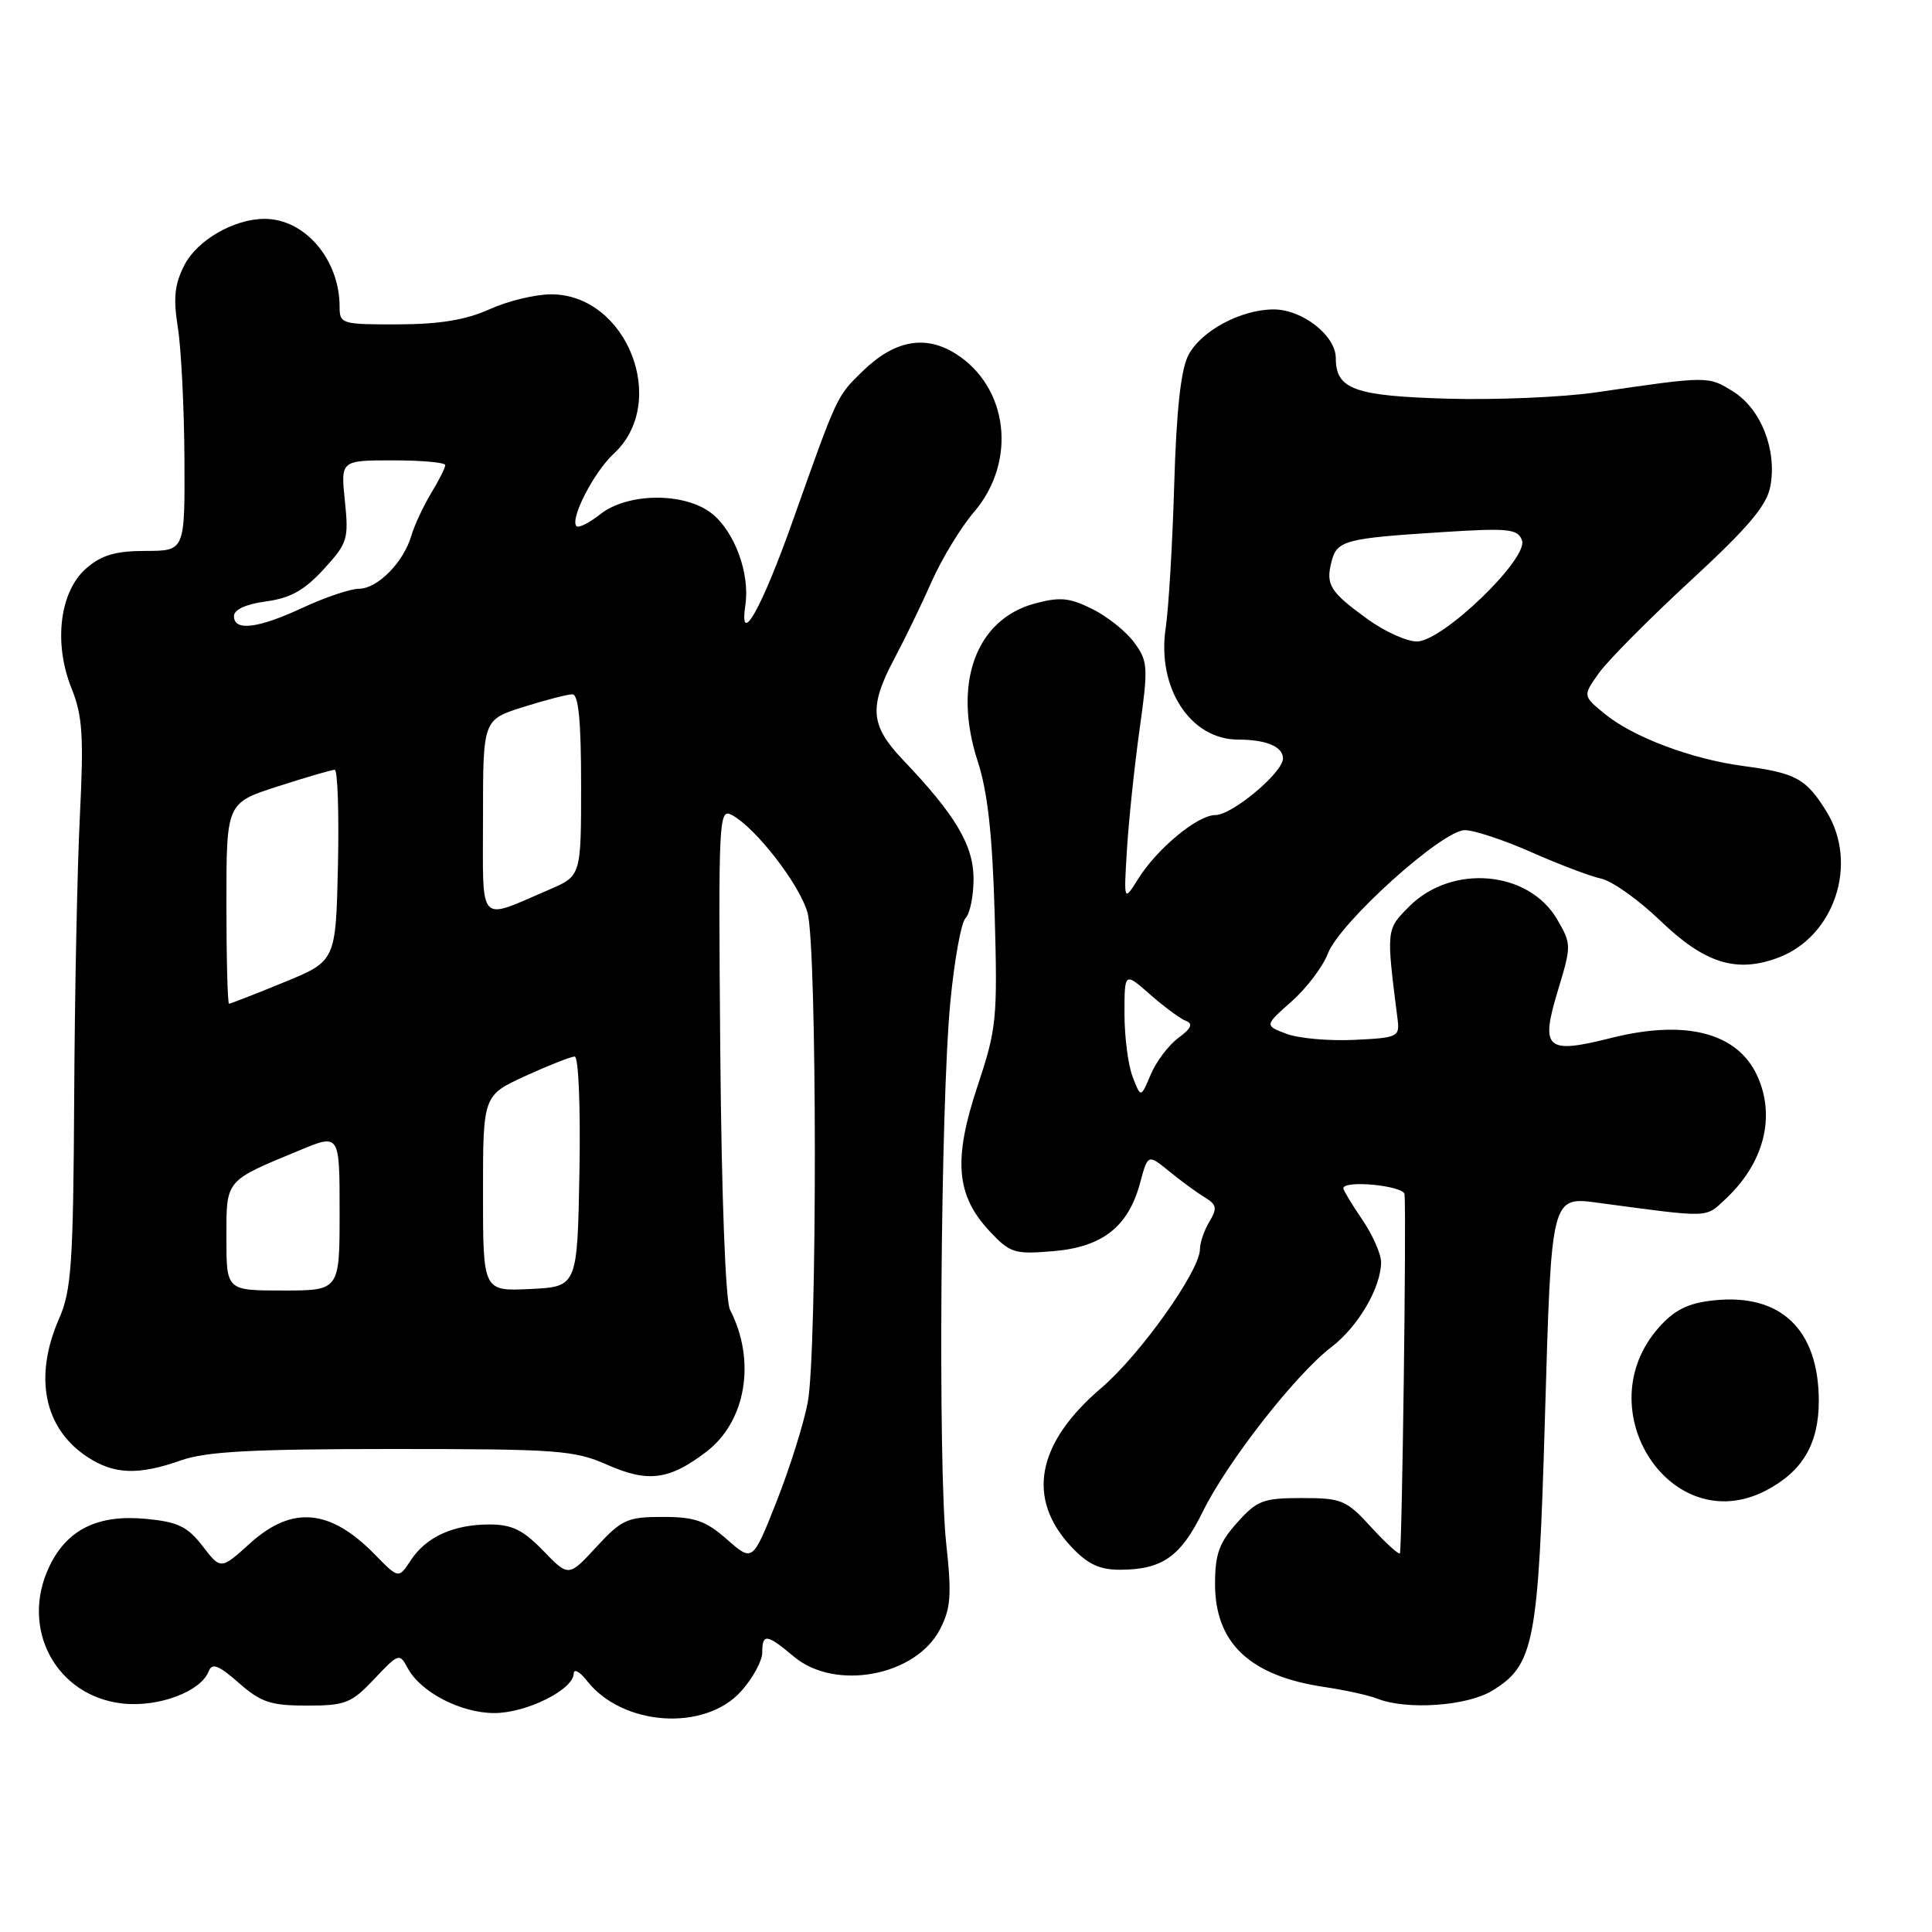 <?xml version="1.0" encoding="UTF-8" standalone="no"?>
<!DOCTYPE svg PUBLIC "-//W3C//DTD SVG 1.1//EN" "http://www.w3.org/Graphics/SVG/1.1/DTD/svg11.dtd" >
<svg xmlns="http://www.w3.org/2000/svg" xmlns:xlink="http://www.w3.org/1999/xlink" version="1.1" viewBox="0 0 256 256">
 <g >
 <path fill="currentColor"
d=" M 98.22 224.08 C 99.75 222.37 101.00 220.08 101.00 218.98 C 101.00 216.41 101.59 216.48 105.18 219.50 C 110.65 224.10 121.34 222.11 124.56 215.88 C 125.99 213.11 126.12 211.34 125.38 204.55 C 124.28 194.45 124.63 146.53 125.91 132.92 C 126.44 127.32 127.35 122.25 127.94 121.66 C 128.52 121.08 129.00 118.73 129.00 116.45 C 129.00 112.01 126.61 107.99 119.64 100.68 C 115.31 96.13 115.10 93.69 118.52 87.25 C 119.91 84.64 122.14 80.03 123.48 77.00 C 124.83 73.97 127.33 69.87 129.04 67.87 C 134.80 61.16 133.64 51.25 126.58 46.84 C 122.57 44.34 118.52 45.10 114.34 49.15 C 110.86 52.53 111.01 52.21 105.06 68.97 C 100.90 80.71 97.90 86.01 98.77 80.12 C 99.38 75.96 97.32 70.40 94.29 68.02 C 90.73 65.22 83.20 65.27 79.58 68.11 C 78.10 69.28 76.67 70.00 76.39 69.72 C 75.47 68.81 78.69 62.55 81.32 60.12 C 88.70 53.32 83.08 39.00 73.03 39.00 C 70.93 39.00 67.26 39.89 64.86 40.98 C 61.74 42.39 58.30 42.96 52.75 42.98 C 45.27 43.00 45.00 42.92 45.00 40.65 C 45.00 34.39 40.40 29.00 35.06 29.00 C 31.03 29.00 26.16 31.80 24.45 35.10 C 23.13 37.65 22.94 39.46 23.57 43.43 C 24.01 46.22 24.40 54.01 24.44 60.75 C 24.50 72.99 24.50 72.99 19.31 73.00 C 15.34 73.00 13.48 73.54 11.46 75.28 C 7.91 78.33 7.06 85.20 9.48 91.21 C 10.93 94.82 11.11 97.48 10.59 108.00 C 10.24 114.88 9.90 131.75 9.83 145.50 C 9.71 167.42 9.46 171.02 7.84 174.70 C 4.44 182.44 5.82 189.27 11.57 193.05 C 15.10 195.38 18.34 195.50 24.00 193.50 C 27.32 192.33 33.45 192.00 52.00 192.00 C 73.90 192.00 76.11 192.16 80.46 194.09 C 85.88 196.48 88.67 196.12 93.59 192.37 C 98.87 188.34 100.21 180.28 96.73 173.55 C 96.13 172.40 95.61 158.50 95.44 139.31 C 95.18 108.29 95.24 107.06 96.99 108.00 C 100.14 109.68 105.96 117.21 107.00 120.93 C 108.28 125.53 108.30 179.13 107.03 185.83 C 106.50 188.64 104.64 194.55 102.90 198.96 C 99.73 206.97 99.73 206.97 96.33 203.98 C 93.50 201.50 92.07 201.00 87.81 201.00 C 83.13 201.00 82.38 201.34 79.02 204.98 C 75.35 208.96 75.35 208.96 71.98 205.48 C 69.31 202.72 67.83 202.00 64.85 202.00 C 60.07 202.00 56.46 203.65 54.43 206.75 C 52.82 209.20 52.82 209.20 49.68 205.99 C 43.75 199.92 38.71 199.46 33.13 204.50 C 29.26 208.00 29.26 208.00 26.85 204.87 C 24.85 202.28 23.57 201.66 19.38 201.26 C 12.95 200.64 8.87 202.66 6.52 207.60 C 2.63 215.79 7.41 224.73 16.21 225.72 C 20.98 226.26 26.62 224.15 27.66 221.44 C 28.10 220.31 28.98 220.65 31.64 222.99 C 34.58 225.57 35.87 226.00 40.67 226.00 C 45.77 226.00 46.55 225.69 49.59 222.48 C 52.81 219.06 52.94 219.02 54.02 221.03 C 55.72 224.22 61.06 226.99 65.50 226.99 C 69.75 226.99 75.98 223.89 76.02 221.76 C 76.03 221.07 76.82 221.49 77.77 222.71 C 82.49 228.74 93.40 229.47 98.22 224.08 Z  M 197.72 224.03 C 203.29 220.63 203.84 217.77 204.71 187.93 C 205.58 158.12 205.48 158.53 212.00 159.41 C 226.73 161.38 225.94 161.41 228.64 158.88 C 233.73 154.13 235.32 147.98 232.85 142.56 C 230.24 136.84 223.39 135.06 213.55 137.52 C 204.81 139.72 204.06 139.04 206.47 131.11 C 208.23 125.30 208.22 125.07 206.33 121.82 C 202.56 115.35 192.40 114.45 186.75 120.09 C 183.66 123.18 183.67 123.09 185.18 135.00 C 185.49 137.40 185.26 137.51 179.43 137.79 C 176.09 137.95 172.05 137.59 170.45 136.98 C 167.55 135.88 167.55 135.88 171.15 132.69 C 173.13 130.94 175.29 128.08 175.95 126.35 C 177.53 122.23 191.11 110.00 194.09 110.00 C 195.33 110.00 199.30 111.32 202.92 112.92 C 206.54 114.53 210.69 116.10 212.15 116.42 C 213.61 116.73 217.12 119.23 219.96 121.96 C 225.88 127.67 230.11 128.99 235.69 126.87 C 243.11 124.04 246.27 114.41 242.03 107.55 C 239.32 103.16 237.98 102.43 231.00 101.50 C 224.11 100.58 216.38 97.67 212.61 94.57 C 209.72 92.20 209.72 92.20 211.87 89.18 C 213.06 87.51 218.51 82.02 223.99 76.96 C 231.66 69.88 234.10 67.00 234.58 64.45 C 235.48 59.63 233.35 54.19 229.65 51.88 C 226.34 49.81 226.38 49.81 211.50 51.99 C 207.10 52.63 198.28 53.01 191.90 52.83 C 179.46 52.48 177.00 51.59 177.00 47.45 C 177.00 44.47 172.58 41.00 168.77 41.00 C 164.44 41.00 159.13 43.85 157.46 47.07 C 156.47 48.99 155.88 54.36 155.59 64.19 C 155.36 72.06 154.85 80.63 154.46 83.23 C 153.27 91.13 157.73 98.00 164.05 98.00 C 167.78 98.00 170.00 98.93 170.00 100.50 C 170.00 102.37 163.27 108.00 161.04 108.00 C 158.69 108.00 153.34 112.42 150.81 116.46 C 148.90 119.50 148.90 119.50 149.33 112.50 C 149.57 108.65 150.32 101.52 151.00 96.65 C 152.16 88.38 152.11 87.62 150.30 85.15 C 149.24 83.69 146.74 81.69 144.74 80.70 C 141.72 79.19 140.45 79.07 137.11 79.97 C 129.28 82.08 126.20 90.61 129.56 100.90 C 130.87 104.94 131.50 110.60 131.80 121.17 C 132.19 135.03 132.06 136.30 129.52 143.94 C 126.29 153.65 126.68 158.37 131.10 163.11 C 133.84 166.04 134.39 166.22 139.52 165.79 C 146.07 165.25 149.50 162.56 151.06 156.77 C 152.10 152.91 152.10 152.91 154.92 155.20 C 156.47 156.47 158.58 158.02 159.62 158.64 C 161.22 159.62 161.32 160.10 160.25 161.88 C 159.56 163.03 159.00 164.66 159.00 165.51 C 159.00 168.38 151.11 179.48 145.93 183.91 C 137.35 191.23 135.96 198.53 141.93 204.93 C 144.09 207.24 145.68 208.00 148.35 208.00 C 153.98 208.00 156.45 206.28 159.37 200.31 C 162.61 193.72 171.67 182.12 176.41 178.50 C 179.96 175.79 183.00 170.60 183.00 167.24 C 183.00 166.16 181.88 163.62 180.50 161.60 C 179.12 159.57 178.00 157.71 178.00 157.46 C 178.00 156.32 186.01 157.10 186.11 158.25 C 186.37 161.05 185.78 205.52 185.49 205.83 C 185.32 206.01 183.59 204.44 181.66 202.33 C 178.39 198.75 177.78 198.50 172.49 198.50 C 167.37 198.50 166.56 198.81 163.92 201.77 C 161.54 204.42 161.00 205.94 161.00 209.88 C 161.00 217.73 165.62 222.08 175.51 223.54 C 178.26 223.95 181.40 224.64 182.50 225.08 C 186.38 226.62 194.37 226.07 197.72 224.03 Z  M 233.96 197.52 C 238.83 195.00 241.00 191.33 241.00 185.62 C 240.99 176.15 235.94 171.34 227.03 172.31 C 223.67 172.68 221.89 173.56 219.84 175.86 C 210.15 186.70 221.43 204.00 233.96 197.52 Z  M 30.00 164.04 C 30.00 156.24 29.74 156.54 39.75 152.40 C 45.00 150.22 45.00 150.22 45.00 160.61 C 45.00 171.00 45.00 171.00 37.50 171.00 C 30.00 171.00 30.00 171.00 30.00 164.04 Z  M 64.00 158.12 C 64.00 145.15 64.00 145.15 69.62 142.57 C 72.71 141.16 75.65 140.00 76.15 140.00 C 76.66 140.00 76.93 146.61 76.78 155.25 C 76.50 170.50 76.50 170.50 70.25 170.80 C 64.00 171.10 64.00 171.10 64.00 158.12 Z  M 30.00 119.70 C 30.00 106.39 30.00 106.39 36.82 104.20 C 40.57 102.99 43.96 102.00 44.35 102.00 C 44.74 102.00 44.93 107.70 44.78 114.67 C 44.50 127.35 44.50 127.35 37.60 130.17 C 33.80 131.73 30.54 133.00 30.35 133.00 C 30.16 133.00 30.00 127.01 30.00 119.70 Z  M 64.00 108.25 C 64.00 95.37 64.00 95.37 69.34 93.68 C 72.27 92.76 75.20 92.00 75.84 92.00 C 76.66 92.00 77.00 95.56 77.00 104.04 C 77.00 116.07 77.00 116.07 72.75 117.89 C 63.21 121.98 64.00 122.85 64.00 108.25 Z  M 31.00 81.63 C 31.00 80.78 32.60 80.05 35.25 79.69 C 38.46 79.26 40.32 78.23 42.88 75.44 C 46.06 71.97 46.22 71.44 45.70 66.38 C 45.14 61.00 45.14 61.00 52.07 61.00 C 55.88 61.00 59.00 61.28 59.00 61.63 C 59.00 61.98 58.15 63.67 57.11 65.38 C 56.08 67.10 54.90 69.62 54.50 71.00 C 53.47 74.51 50.03 78.00 47.58 78.01 C 46.43 78.02 43.09 79.14 40.15 80.51 C 34.17 83.29 31.00 83.68 31.00 81.63 Z  M 150.08 142.68 C 149.48 141.14 149.00 137.38 149.00 134.33 C 149.00 128.79 149.00 128.79 152.40 131.78 C 154.27 133.42 156.41 135.00 157.15 135.28 C 158.12 135.65 157.84 136.28 156.15 137.52 C 154.85 138.48 153.20 140.66 152.48 142.38 C 151.16 145.50 151.16 145.50 150.08 142.68 Z  M 181.25 82.07 C 176.24 78.44 175.65 77.51 176.42 74.46 C 177.14 71.60 178.17 71.33 191.26 70.50 C 199.87 69.95 201.09 70.08 201.67 71.58 C 202.59 73.97 191.15 85.00 187.75 85.00 C 186.40 85.00 183.48 83.68 181.25 82.07 Z "/>
</g>
</svg>
